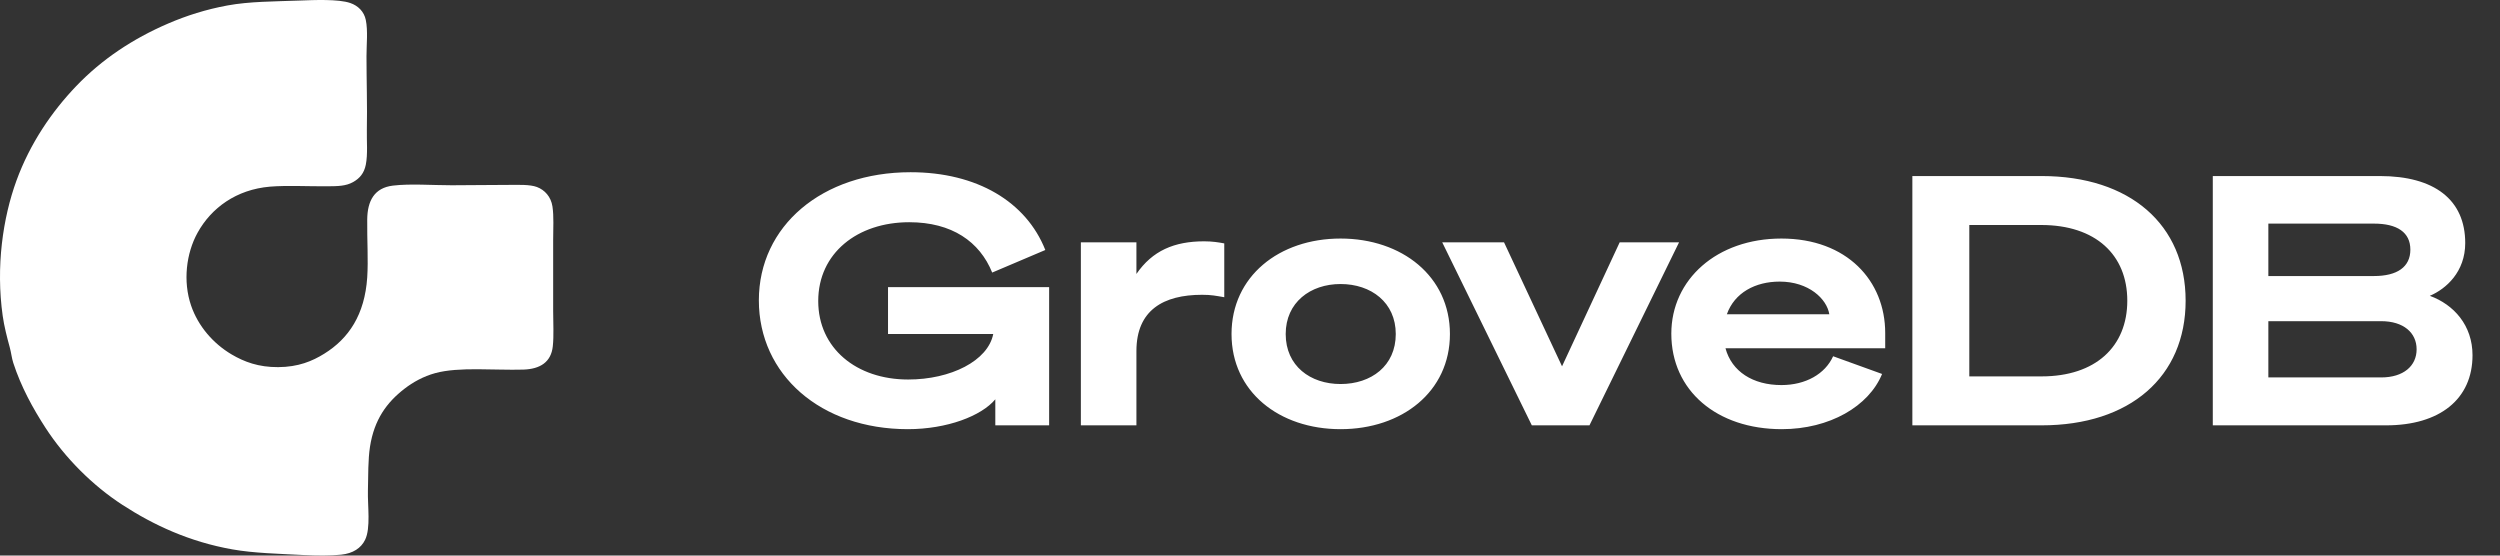 <svg width="144" height="32" viewBox="0 0 144 32" fill="none" xmlns="http://www.w3.org/2000/svg">
<rect x="0" y="0" width="144" height="32" fill="#333333" stroke="none"/>
<path fill-rule="evenodd" clip-rule="evenodd" d="M17.277 0.031C18.058 0.002 19.493 -0.064 20.177 0.174C20.626 0.328 20.972 0.669 21.07 1.149C21.199 1.782 21.11 2.548 21.11 3.245C21.11 4.595 21.159 6.147 21.131 7.456C21.116 8.124 21.193 8.879 21.07 9.49C20.97 9.984 20.715 10.275 20.339 10.487C19.92 10.723 19.451 10.725 18.879 10.73C17.827 10.741 16.514 10.67 15.553 10.751C13.615 10.915 12.166 11.975 11.374 13.416C10.731 14.586 10.525 16.198 11.009 17.607C11.415 18.79 12.281 19.788 13.341 20.415C14.065 20.841 14.889 21.153 16.019 21.147C17.186 21.14 17.988 20.802 18.677 20.374C20.09 19.497 21.008 18.123 21.152 15.98C21.219 14.972 21.139 13.845 21.152 12.644C21.163 11.56 21.568 10.819 22.632 10.691C23.633 10.571 24.9 10.671 26.02 10.671C27.039 10.671 28.182 10.65 29.346 10.65C29.872 10.65 30.518 10.619 30.928 10.772C31.376 10.94 31.737 11.333 31.821 11.891C31.908 12.467 31.862 13.154 31.862 13.844C31.862 15.136 31.861 16.54 31.862 17.913C31.862 18.632 31.908 19.326 31.841 19.947C31.745 20.849 31.125 21.26 30.137 21.289C28.488 21.338 26.435 21.116 25.066 21.493C24.383 21.68 23.786 22.015 23.301 22.389C22.275 23.179 21.556 24.169 21.313 25.724C21.195 26.48 21.212 27.396 21.192 28.267C21.171 29.143 21.361 30.417 21.029 31.095C20.796 31.572 20.329 31.88 19.65 31.949C18.983 32.018 18.249 32.008 17.5 31.97C16.021 31.894 14.616 31.863 13.382 31.644C10.912 31.207 8.846 30.245 7.053 29.081C5.337 27.967 3.746 26.379 2.611 24.626C1.895 23.521 1.214 22.285 0.765 20.903C0.674 20.625 0.647 20.32 0.562 20.008C0.407 19.44 0.242 18.806 0.156 18.197C-0.245 15.358 0.166 12.55 0.947 10.406C1.73 8.259 2.986 6.425 4.395 4.954C5.863 3.423 7.639 2.235 9.69 1.353C10.741 0.901 11.864 0.543 13.098 0.315C14.367 0.081 15.792 0.086 17.277 0.031Z" fill="white"/>
<path d="M52.45 9.92C47.35 9.92 43.71 13.02 43.71 17.3C43.71 21.58 47.27 24.72 52.29 24.72C54.55 24.72 56.53 23.96 57.33 23V24.5H60.43V16.54H51.15V19.24H57.21C56.91 20.78 54.77 21.86 52.31 21.86C49.33 21.86 47.13 20.06 47.13 17.34C47.13 14.58 49.39 12.8 52.37 12.8C54.83 12.8 56.43 13.92 57.15 15.7L60.21 14.4C59.11 11.62 56.27 9.92 52.45 9.92ZM70.518 14.02C70.198 13.96 69.838 13.9 69.358 13.9C67.638 13.9 66.378 14.44 65.458 15.78V13.96H62.258V24.5H65.458V20.22C65.458 17.86 67.018 16.98 69.238 16.98C69.798 16.98 70.038 17.04 70.518 17.12V14.02ZM77.216 13.74C73.676 13.74 70.936 15.92 70.936 19.24C70.936 22.56 73.676 24.72 77.216 24.72C80.756 24.72 83.516 22.56 83.516 19.24C83.516 15.92 80.756 13.74 77.216 13.74ZM77.216 22.12C75.476 22.12 74.056 21.08 74.056 19.24C74.056 17.42 75.476 16.36 77.216 16.36C78.976 16.36 80.396 17.42 80.396 19.24C80.396 21.08 78.976 22.12 77.216 22.12ZM91.553 24.5L96.713 13.96H93.293L89.973 21.1L86.633 13.96H83.073L88.233 24.5H91.553ZM102.608 22.18C100.968 22.18 99.748 21.4 99.388 20.06H108.588V19.18C108.588 16.18 106.388 13.74 102.608 13.74C98.888 13.74 96.268 16.1 96.268 19.22C96.268 22.5 98.888 24.72 102.628 24.72C105.388 24.72 107.648 23.4 108.408 21.54L105.588 20.52C105.128 21.54 104.008 22.18 102.608 22.18ZM102.508 16.22C104.188 16.22 105.228 17.22 105.368 18.1H99.468C99.908 16.86 101.108 16.22 102.508 16.22ZM110.152 24.5H117.592C122.692 24.5 125.892 21.7 125.892 17.32C125.892 12.94 122.692 10.14 117.592 10.14H110.152V24.5ZM113.432 21.68V12.96H117.572C120.712 12.96 122.532 14.68 122.532 17.32C122.532 19.96 120.712 21.68 117.592 21.68H113.432ZM127.457 24.5H137.437C140.517 24.5 142.417 23 142.417 20.46C142.417 18.74 141.337 17.54 139.957 17.04C140.897 16.64 141.997 15.66 141.997 14C141.997 11.5 140.217 10.14 137.077 10.14H127.457V24.5ZM130.657 15.9V12.88H136.737C138.077 12.88 138.837 13.38 138.837 14.38C138.837 15.38 138.077 15.9 136.737 15.9H130.657ZM130.657 18.5H137.157C138.437 18.5 139.197 19.16 139.197 20.12C139.197 21.08 138.437 21.74 137.157 21.74H130.657V18.5Z" fill="white"/>
</svg>
